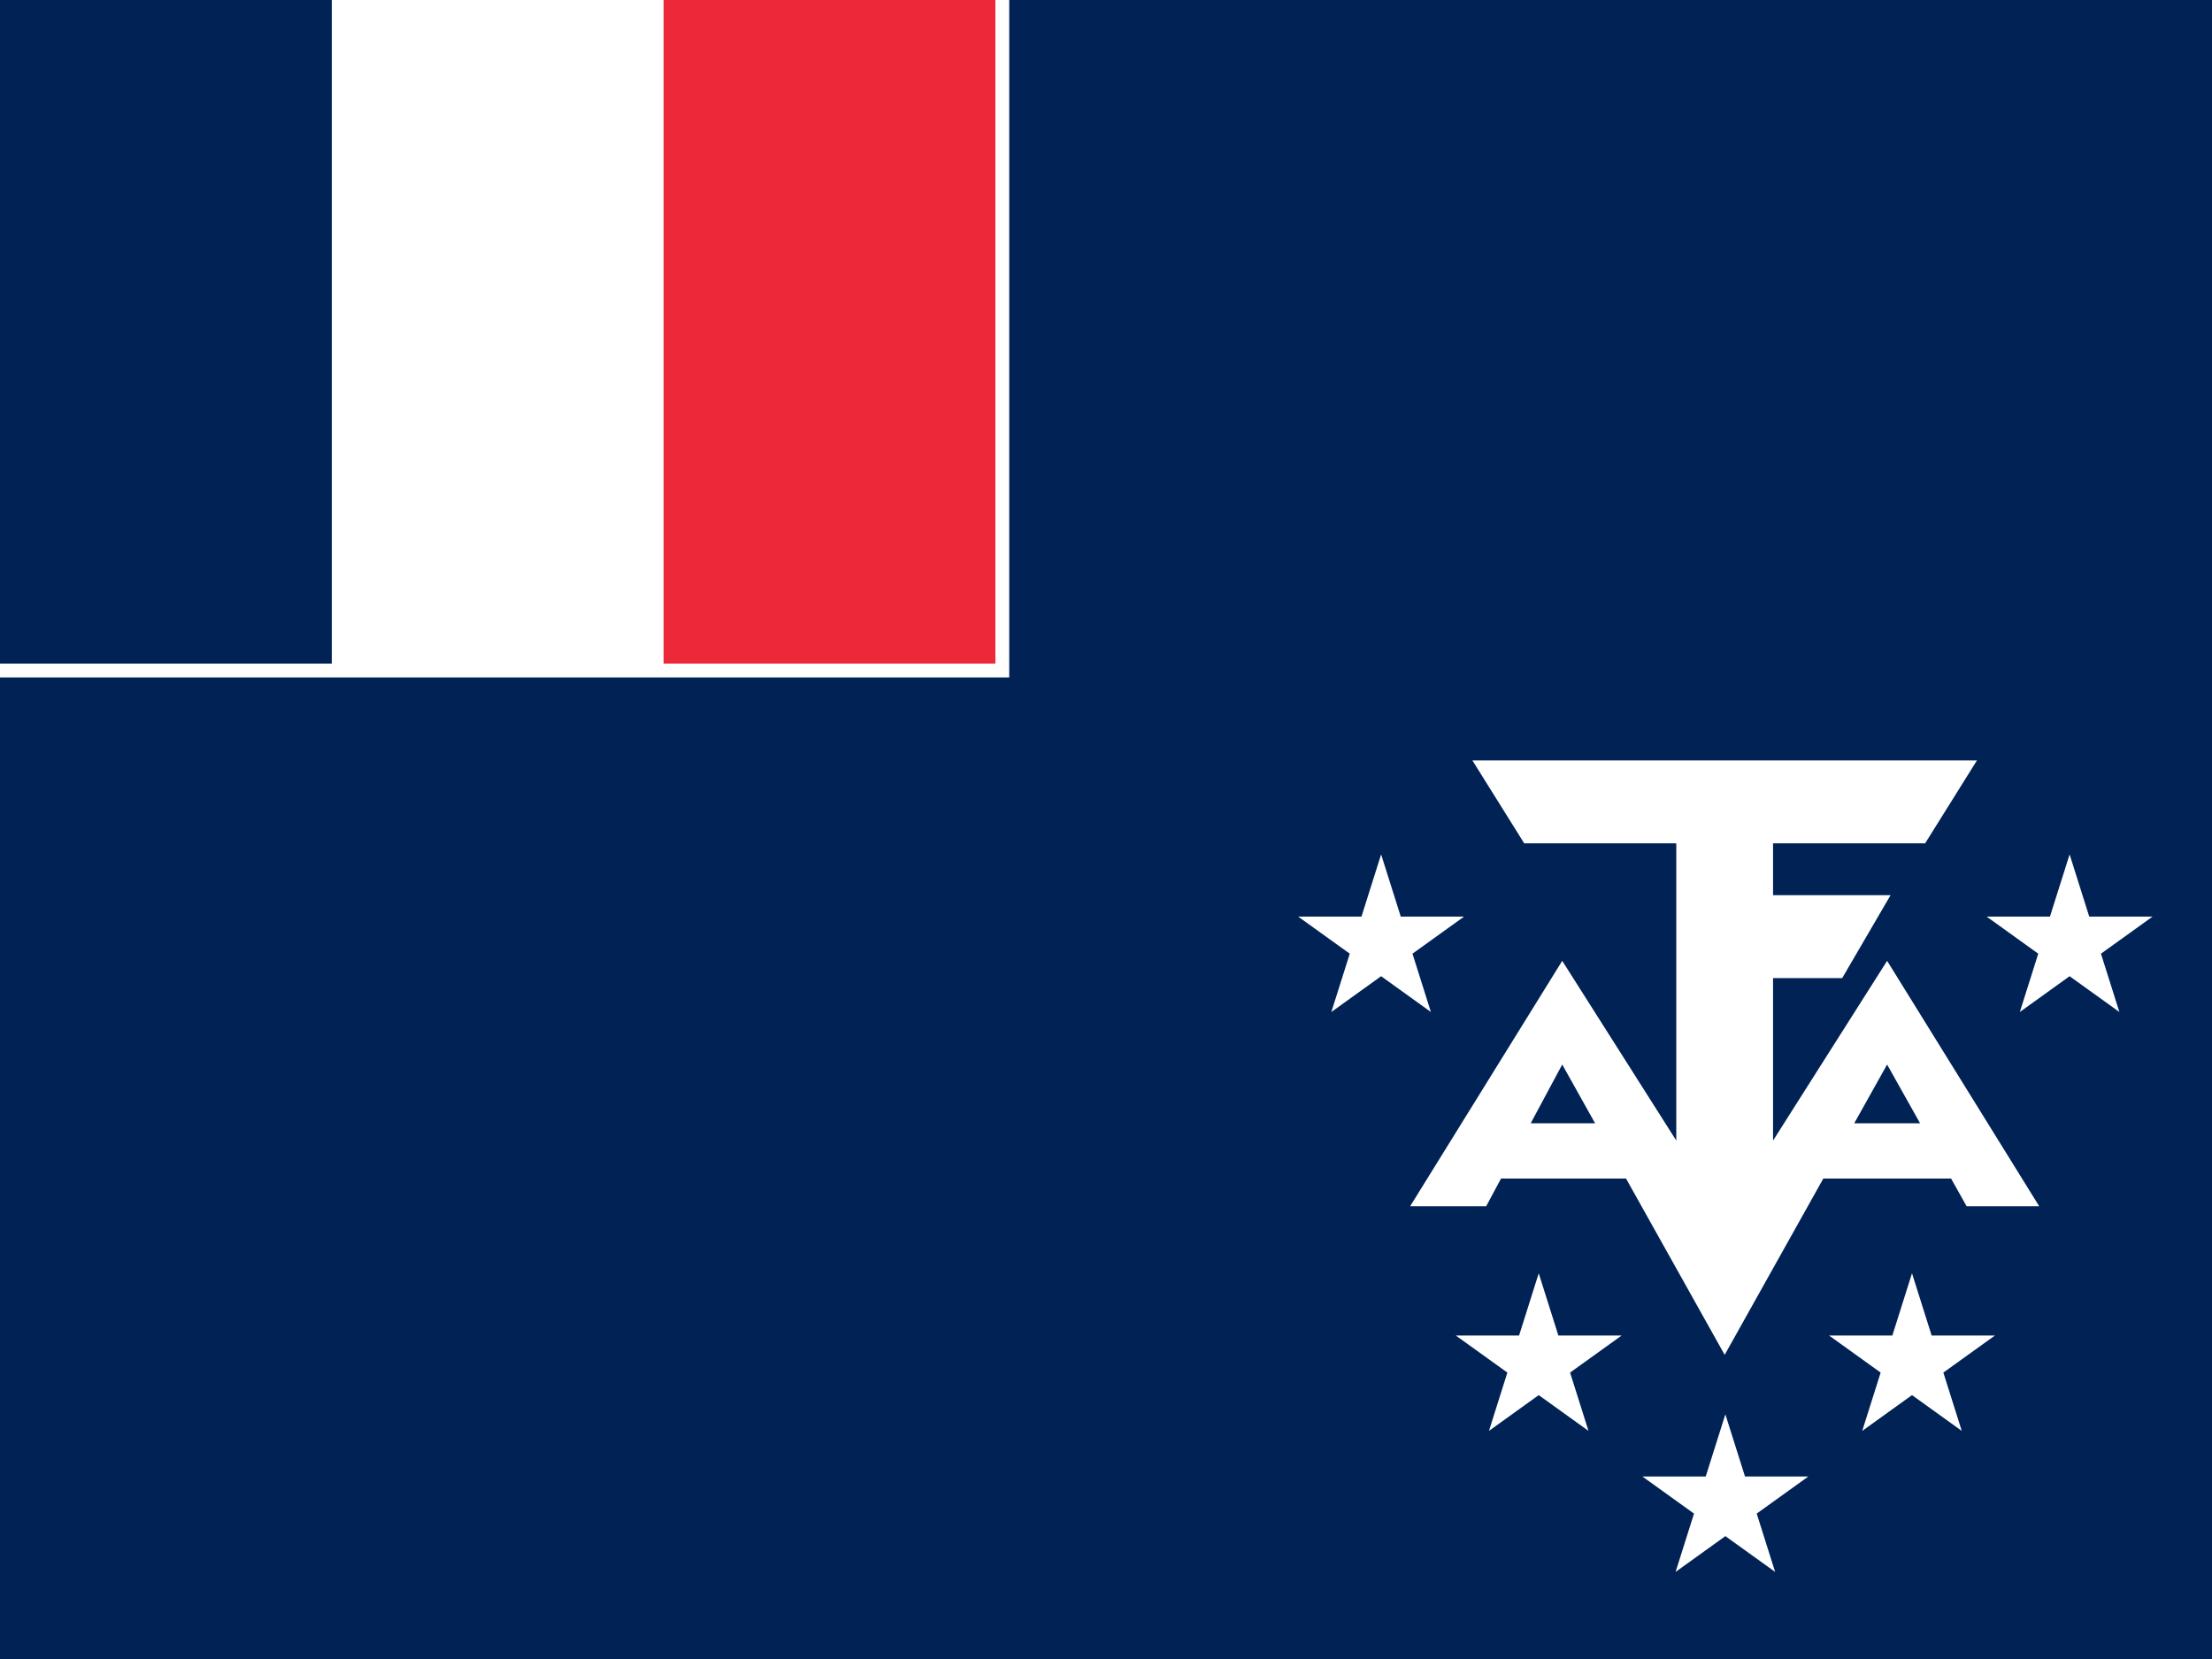 <svg xmlns="http://www.w3.org/2000/svg" viewBox="0 0 640 480"><defs><path id="a" fill="#fff" d="m0-21 12 38-32-23h40l-32 23z"/></defs><path fill="#025" d="M0 0h640v480H0z"/><path fill="#fff" d="M0 0h292v196H0Z"/><path fill="#025" d="M0 0h96v192H0Z"/><path fill="#ed2939" d="M192 0h96v192h-96z"/><path fill="#fff" d="m426 220 15 24h44v86l-33-52-44 71h22l22-41 47 84 47-84 23 41h21l-44-71-33 52v-47h20l14-24h-34v-15h44l15-24zm52 105h-48v16h48zm91 0h-48v16h48z"/><g transform="scale(1.2)"><use width="100%" height="100%" x="416" y="362" href="#a"/><use width="100%" height="100%" x="371" y="328" href="#a"/><use width="100%" height="100%" x="461" y="328" href="#a"/><use width="100%" height="100%" x="333" y="227" href="#a"/><use width="100%" height="100%" x="499" y="227" href="#a"/></g></svg>